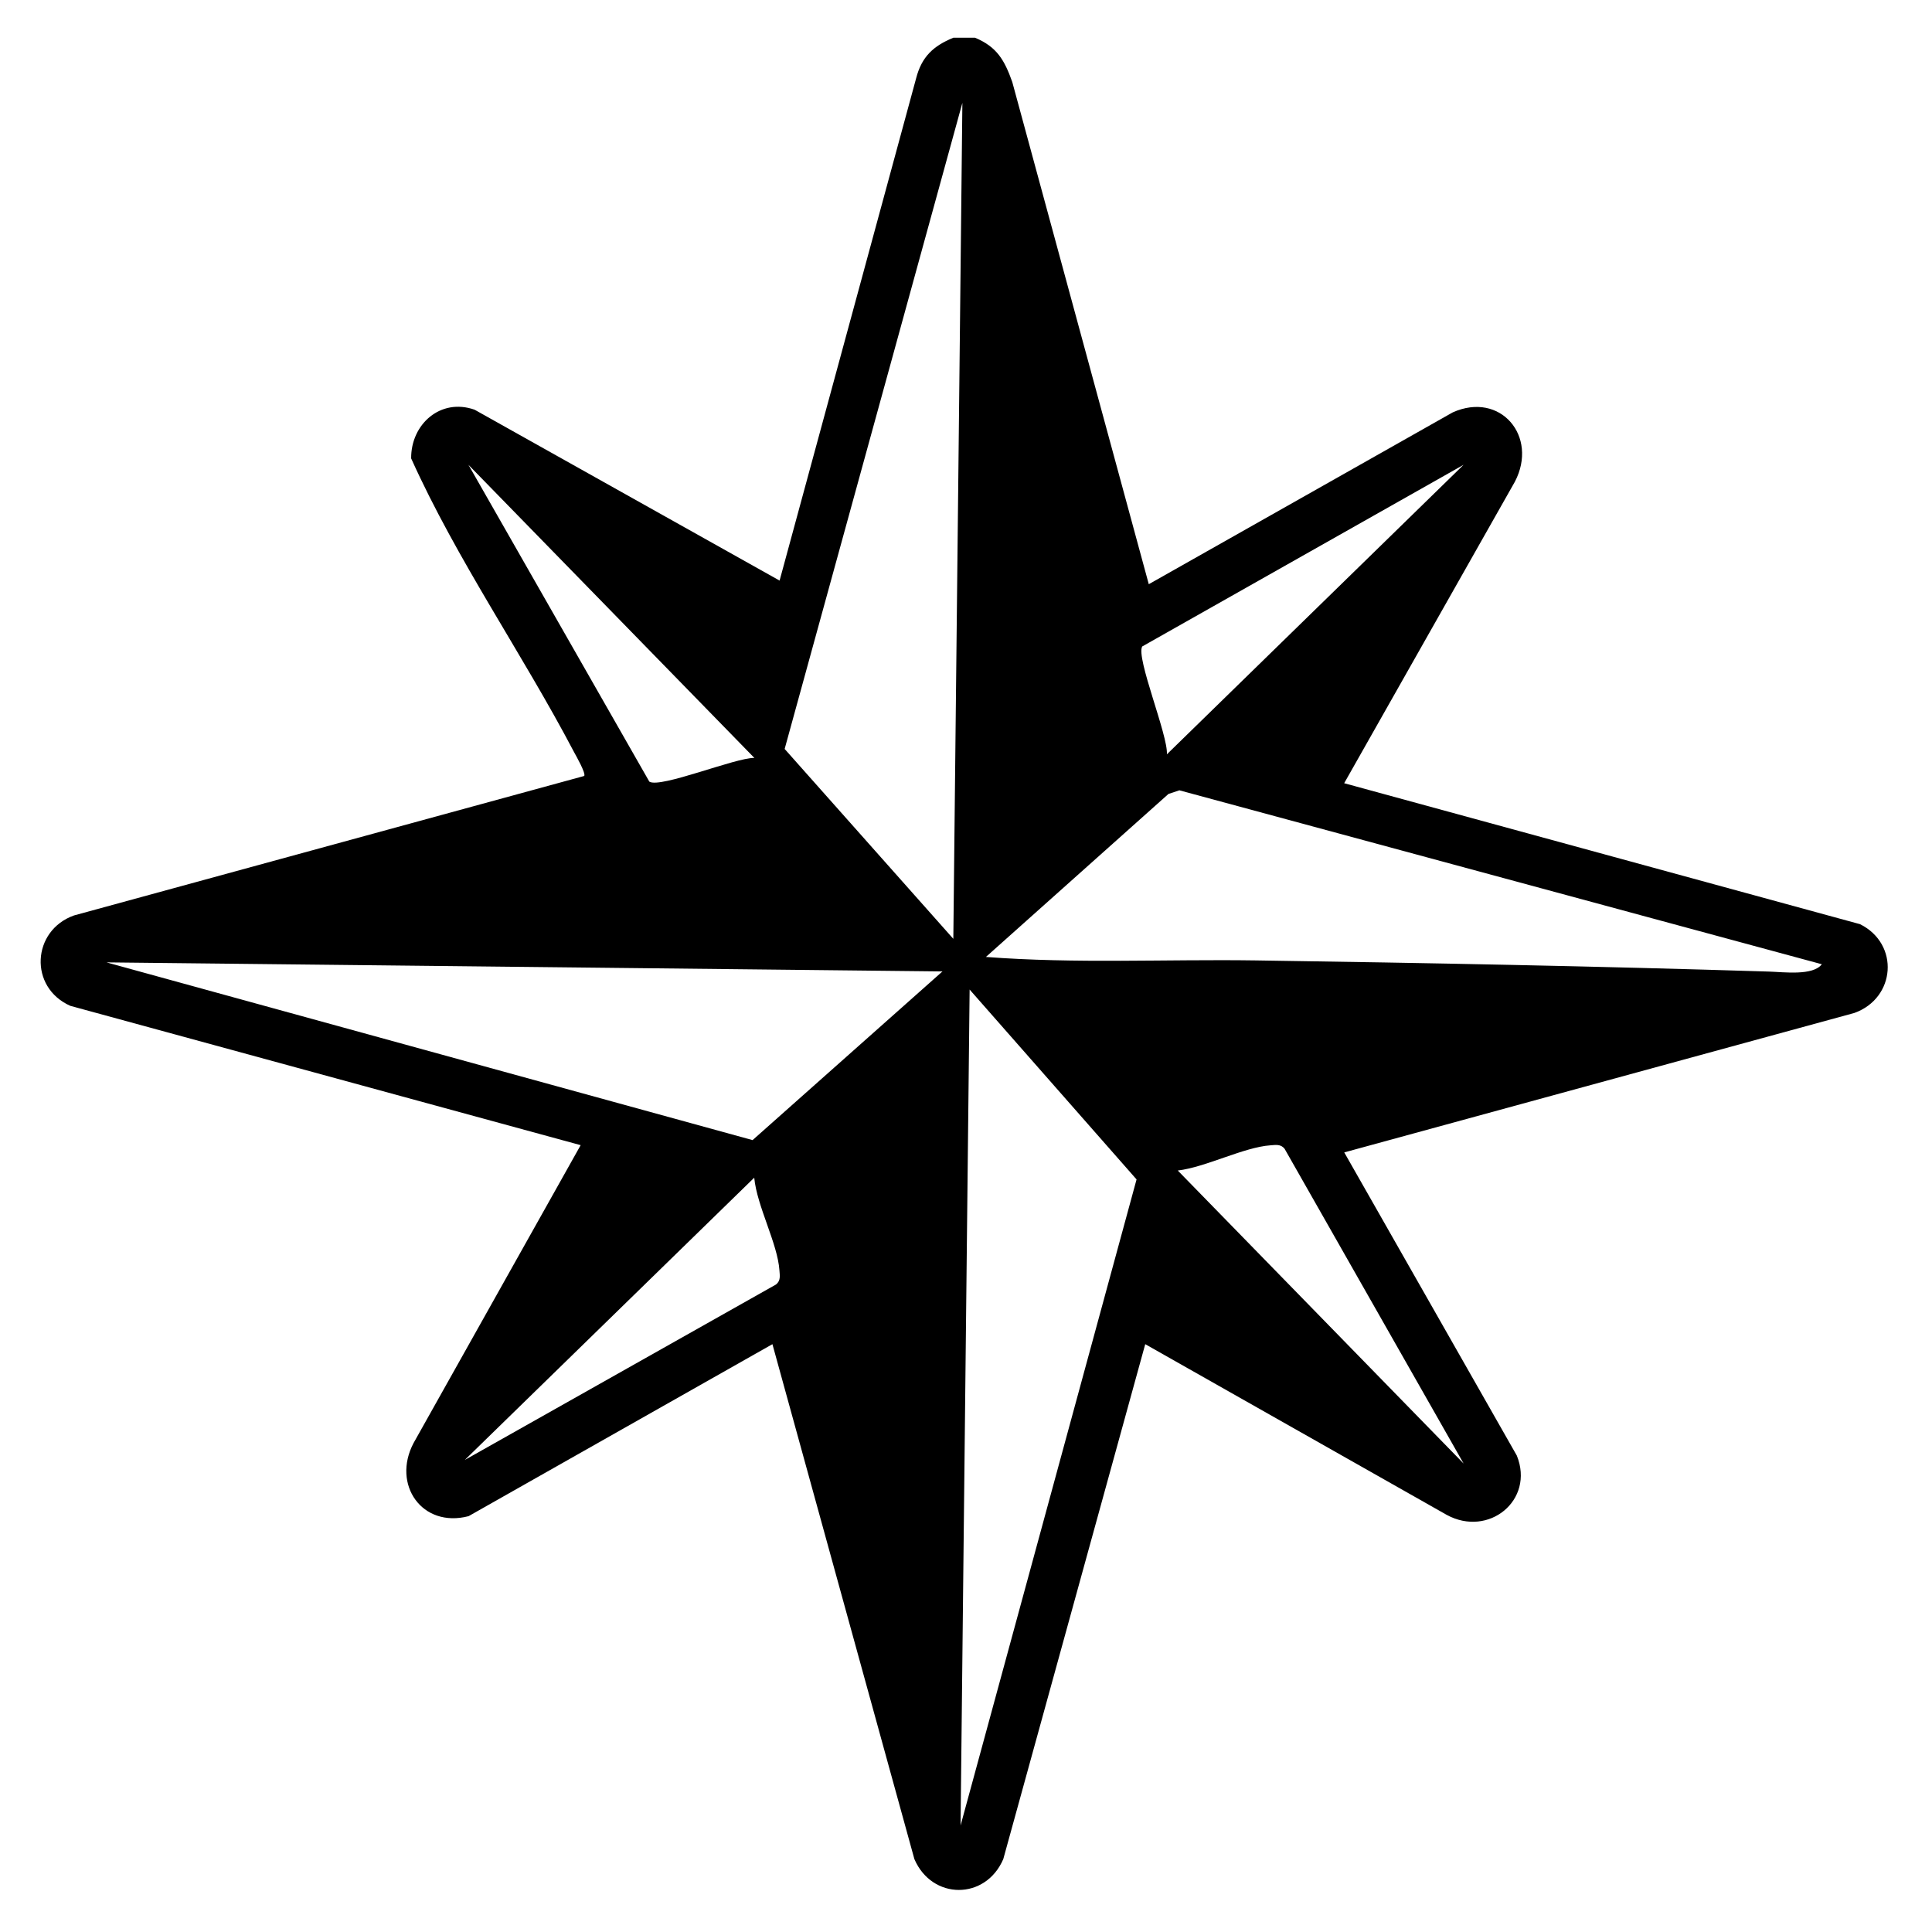 <?xml version="1.0" encoding="UTF-8"?>
<svg id="Windrose" xmlns="http://www.w3.org/2000/svg" viewBox="0 0 256 256">
  <style>
    :root {
      color-scheme: light dark;
    }
    path, circle, rect, polygon, g, use {
      fill: black;
    }
    @media (prefers-color-scheme: dark) {
      path, circle, rect, polygon, g, use {
        fill: white;
      }
    }
  </style>

  <g id="Windrose-2" data-name="Windrose">
    <path d="M129.2,5c2.9,1.21,3.9,2.97,4.93,5.86l18.09,66.55,40.28-22.77c6.3-2.82,11.37,3.17,8.23,9.19l-22.62,39.95,68.36,18.68c5.26,2.63,4.72,9.79-.75,11.76l-67.6,18.48,22.87,40.18c2.38,5.92-3.75,10.87-9.29,7.85l-39.95-22.62-18.81,68.23c-2.34,5.45-9.43,5.45-11.78,0l-18.81-68.23-40.26,22.79c-6.18,1.61-10.19-4.2-7.29-9.69l22.14-39.47-67.62-18.46c-5.54-2.46-5.09-10,.49-11.98l67.6-18.48c.25-.35-1.08-2.67-1.36-3.19-6.88-13.1-15.5-25.42-21.57-38.89-.04-4.52,3.89-8.05,8.41-6.45l40.41,22.64L121.39,10.38c.74-2.87,2.28-4.29,4.93-5.38h2.88ZM126.32,124.4l1.2-110.77-23.55,85.61,22.35,25.16ZM99.95,100.42l-37.88-38.83,23.97,41.98c1.45.92,11.46-3.2,13.91-3.14ZM154.62,99.95l39.31-38.36-42.58,24.07c-.86,1.47,3.44,11.79,3.27,14.29ZM241.41,127.77l-85.14-23.05-1.44.48-24.19,21.6c11.88.91,23.83.29,35.74.46,22.62.33,45.45.77,68.05,1.48,1.94.06,5.79.58,6.97-.97ZM124.88,128.72l-110.77-1.2,85.61,23.55,25.16-22.35ZM127.28,241.89l23.32-85.61-22.12-25.16-1.2,110.77ZM193.94,193.93l-23.73-41.72c-.51-.63-1.17-.5-1.86-.45-3.53.24-8.57,2.9-12.29,3.34l37.88,38.83ZM99.94,156.05l-38.35,37.4,41.24-23.25c.63-.51.5-1.17.45-1.86-.24-3.57-2.98-8.5-3.34-12.29Z"/>
  </g>
</svg>